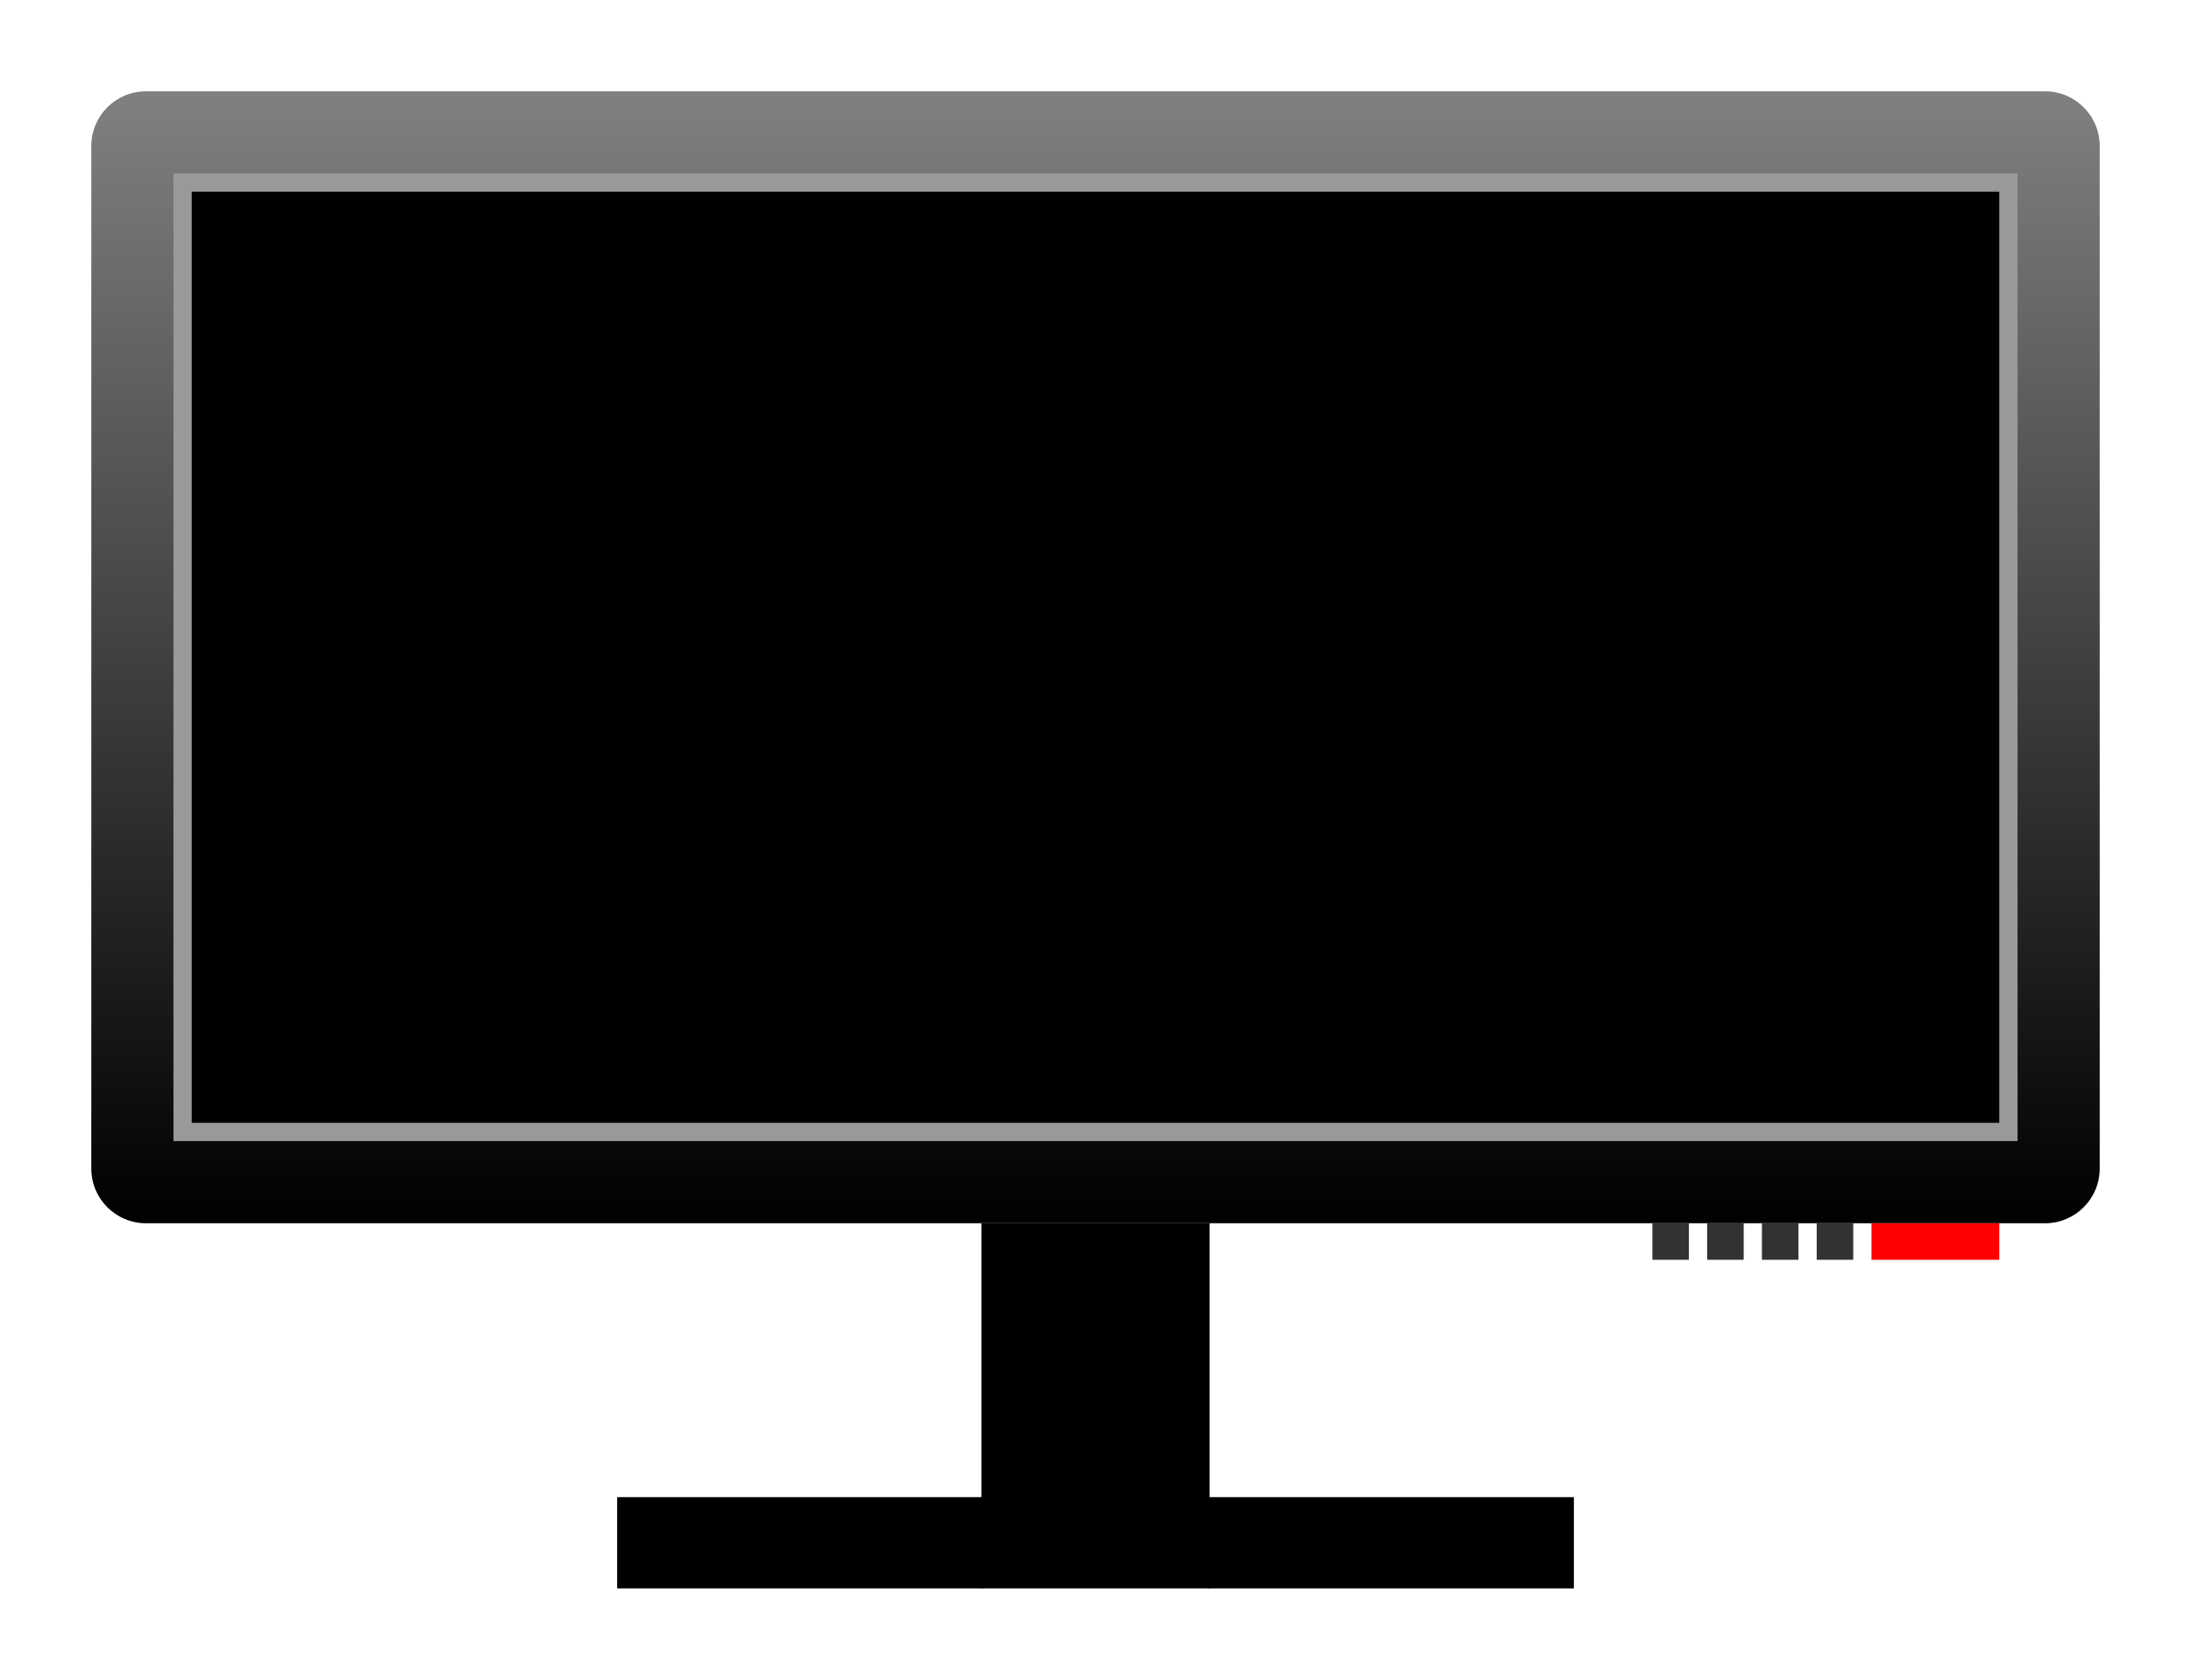 <?xml version="1.0" encoding="utf-8"?>
<!-- Generator: Adobe Illustrator 21.0.0, SVG Export Plug-In . SVG Version: 6.00 Build 0)  -->
<svg version="1.1" id="Шар_1" xmlns="http://www.w3.org/2000/svg" xmlns:xlink="http://www.w3.org/1999/xlink" x="0px" y="0px"
	 viewBox="0 0 1200 920" style="enable-background:new 0 0 1200 920;" xml:space="preserve">
<style type="text/css">
	.st0{fill:url(#SVGID_1_);}
	.st1{fill:url(#SVGID_2_);stroke:#999999;stroke-width:10;stroke-miterlimit:10;}
	.st2{fill:#FF0000;}
	.st3{fill:#323232;}
</style>
<linearGradient id="SVGID_1_" gradientUnits="userSpaceOnUse" x1="600" y1="50" x2="600" y2="670">
	<stop  offset="0" style="stop-color:#808080"/>
	<stop  offset="1" style="stop-color:#000000"/>
</linearGradient>
<path class="st0" d="M1120,670H80c-16.6,0-30-13.4-30-30V80c0-16.6,13.4-30,30-30h1040c16.6,0,30,13.4,30,30v560
	C1150,656.6,1136.6,670,1120,670z"/>
<linearGradient id="SVGID_2_" gradientUnits="userSpaceOnUse" x1="600" y1="100" x2="600" y2="620">
	<stop  offset="0" style="stop-color:#000000"/>
	<stop  offset="1" style="stop-color:#000000"/>
</linearGradient>
<rect x="100" y="100" class="st1" width="1000" height="520"/>
<rect x="1025" y="670" class="st2" width="70" height="20"/>
<rect x="995" y="670" class="st3" width="20" height="20"/>
<rect x="965" y="670" class="st3" width="20" height="20"/>
<rect x="935" y="670" class="st3" width="20" height="20"/>
<rect x="905" y="670" class="st3" width="20" height="20"/>
<rect x="537.5" y="670" width="125" height="200"/>
<rect x="338" y="820" width="200" height="50"/>
<rect x="662" y="820" width="200" height="50"/>
</svg>
